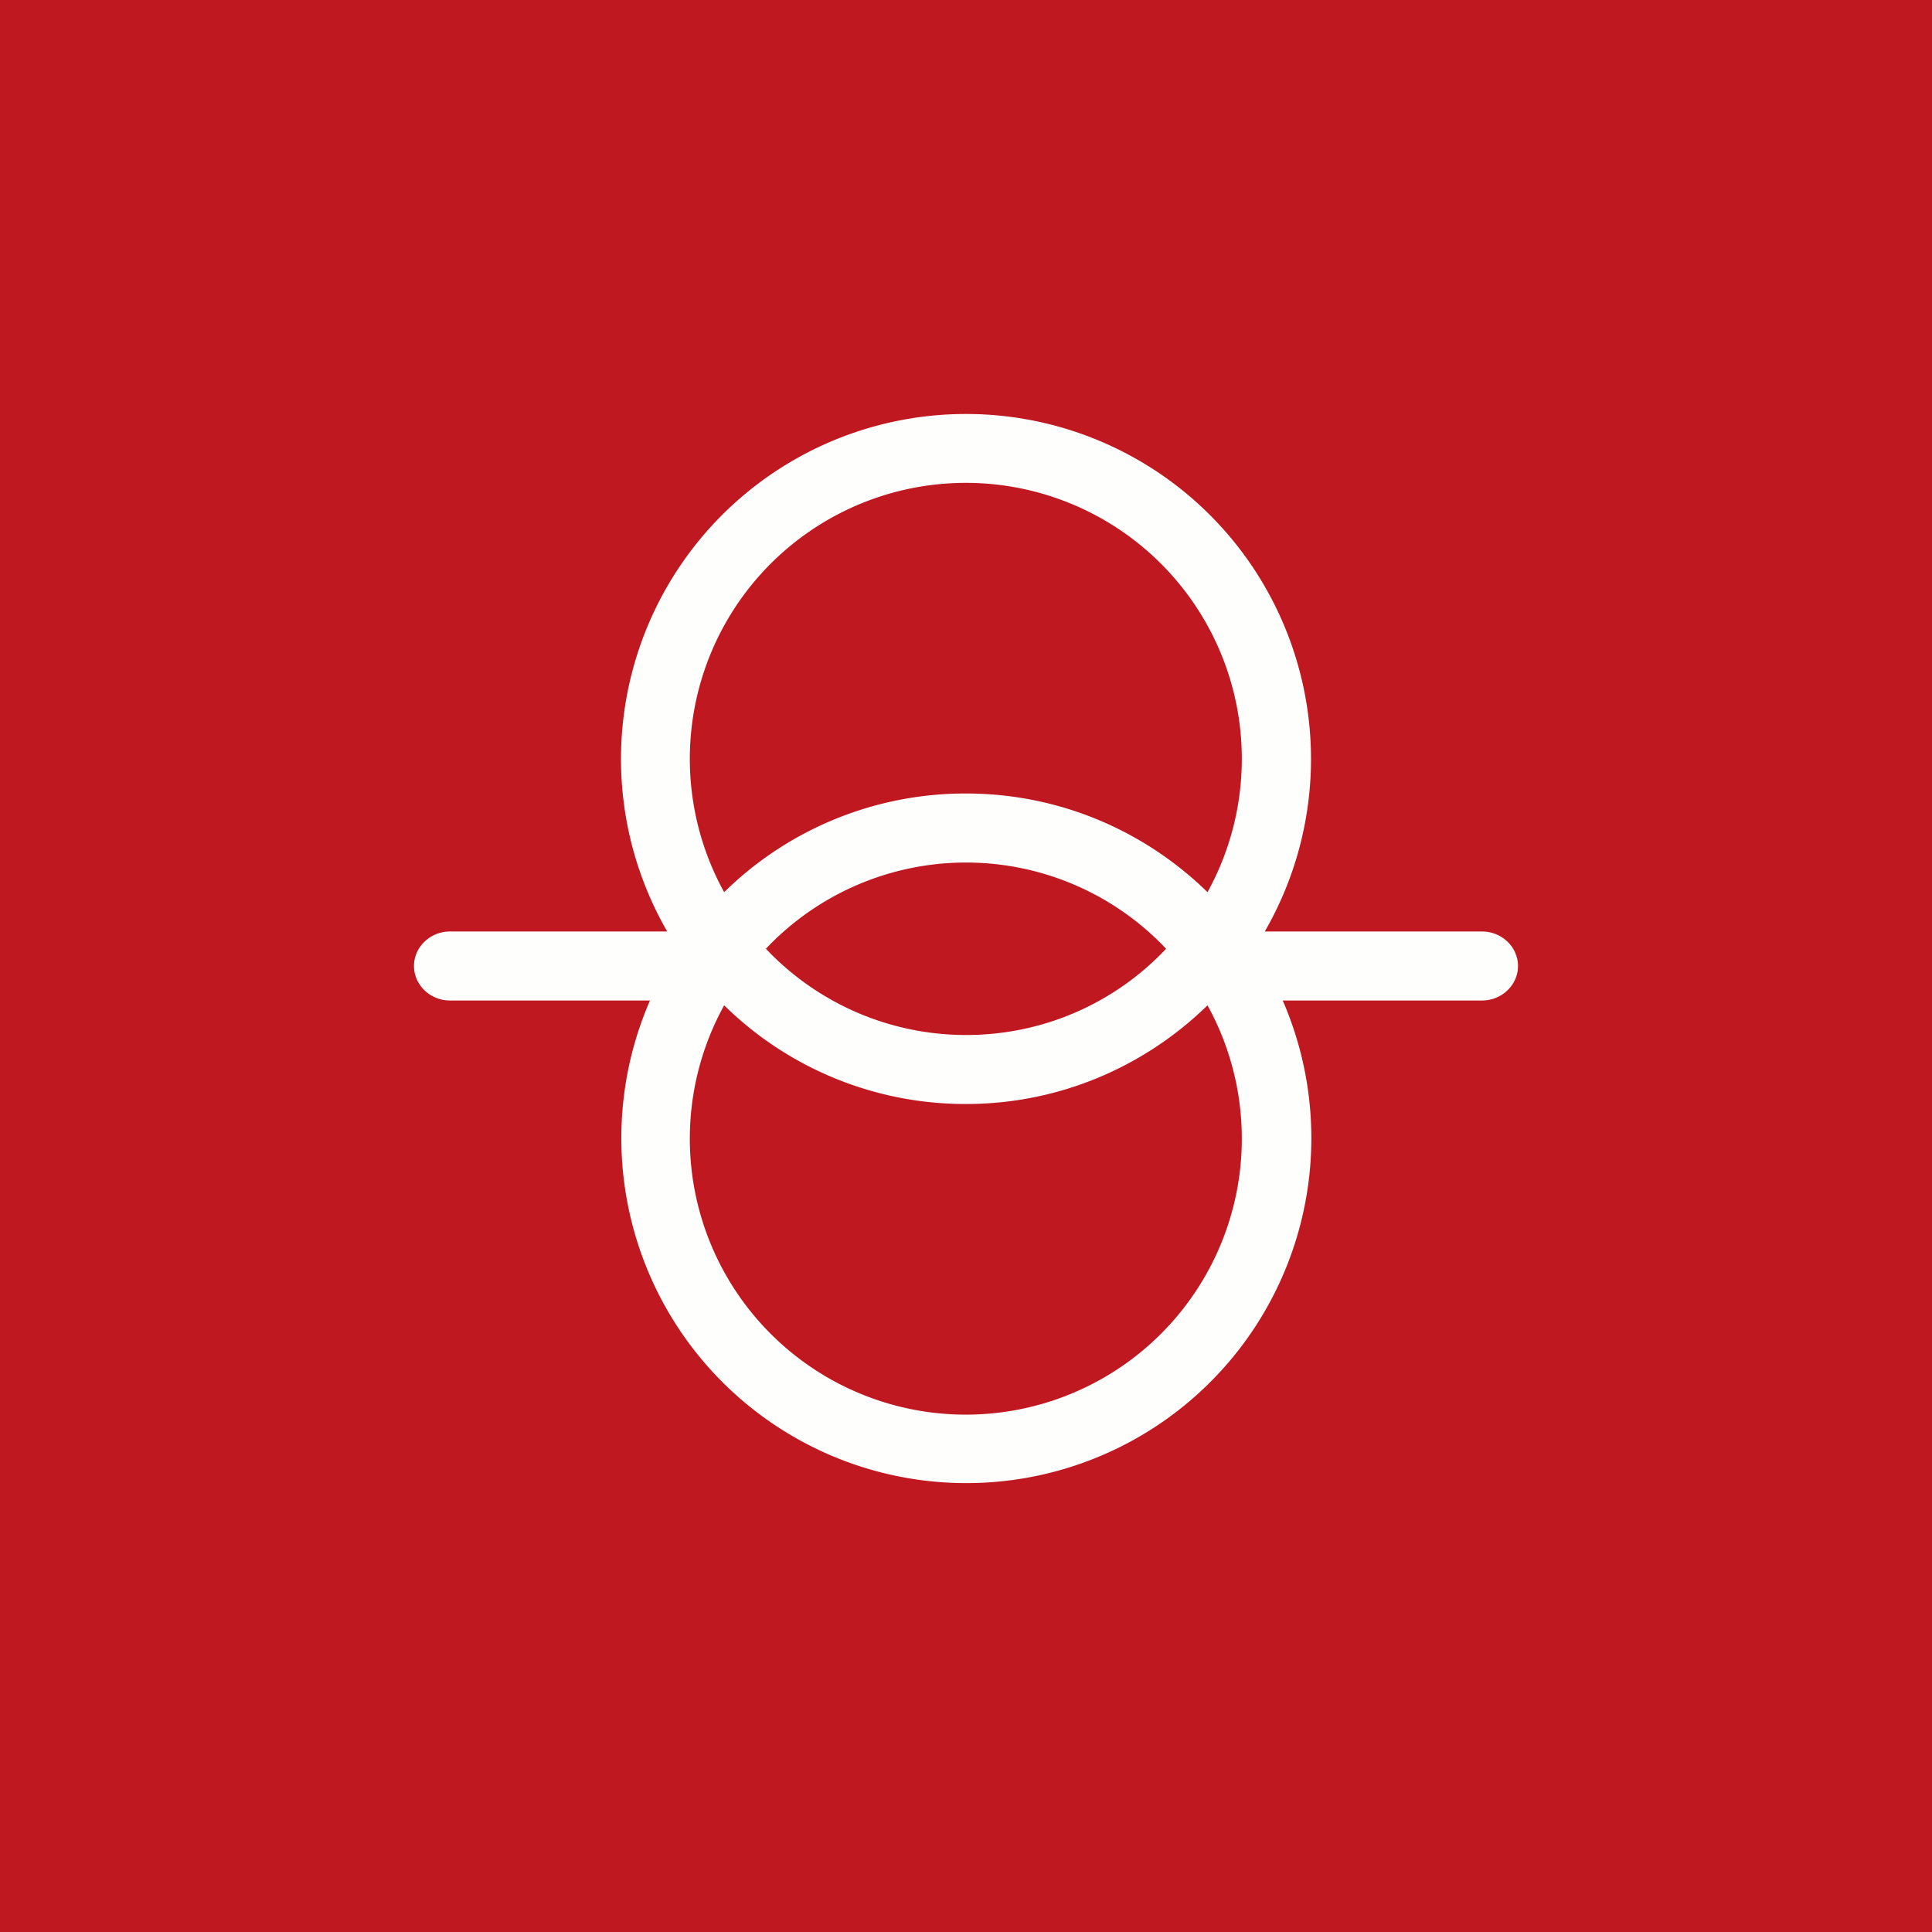 <?xml version='1.0' encoding='utf-8'?>
<!-- by TradeStack -->
<svg width="56" height="56" viewBox="0 0 56 56" xmlns="http://www.w3.org/2000/svg"><path fill="#BF1821" d="M0 0h56v56H0z" /><path fill-rule="evenodd" d="M28 32c2.73 0 5.2-1.1 7-2.86a8 8 0 1 1-14.01 0A9.97 9.97 0 0 0 28 32Zm0-2c2.29 0 4.35-.96 5.8-2.5a7.98 7.98 0 0 0-11.6 0A7.98 7.98 0 0 0 28 30Zm0-7c2.73 0 5.2 1.1 7 2.86a8 8 0 1 0-14.01 0A9.97 9.97 0 0 1 28 23Zm8.66 4a10 10 0 1 0-17.32 0h-6.3c-.57 0-1.04.45-1.04 1s.47 1 1.04 1h5.8a10 10 0 1 0 18.34 0h5.78c.57 0 1.04-.45 1.04-1s-.47-1-1.04-1h-6.3Z" fill="#FEFEFD" /></svg>